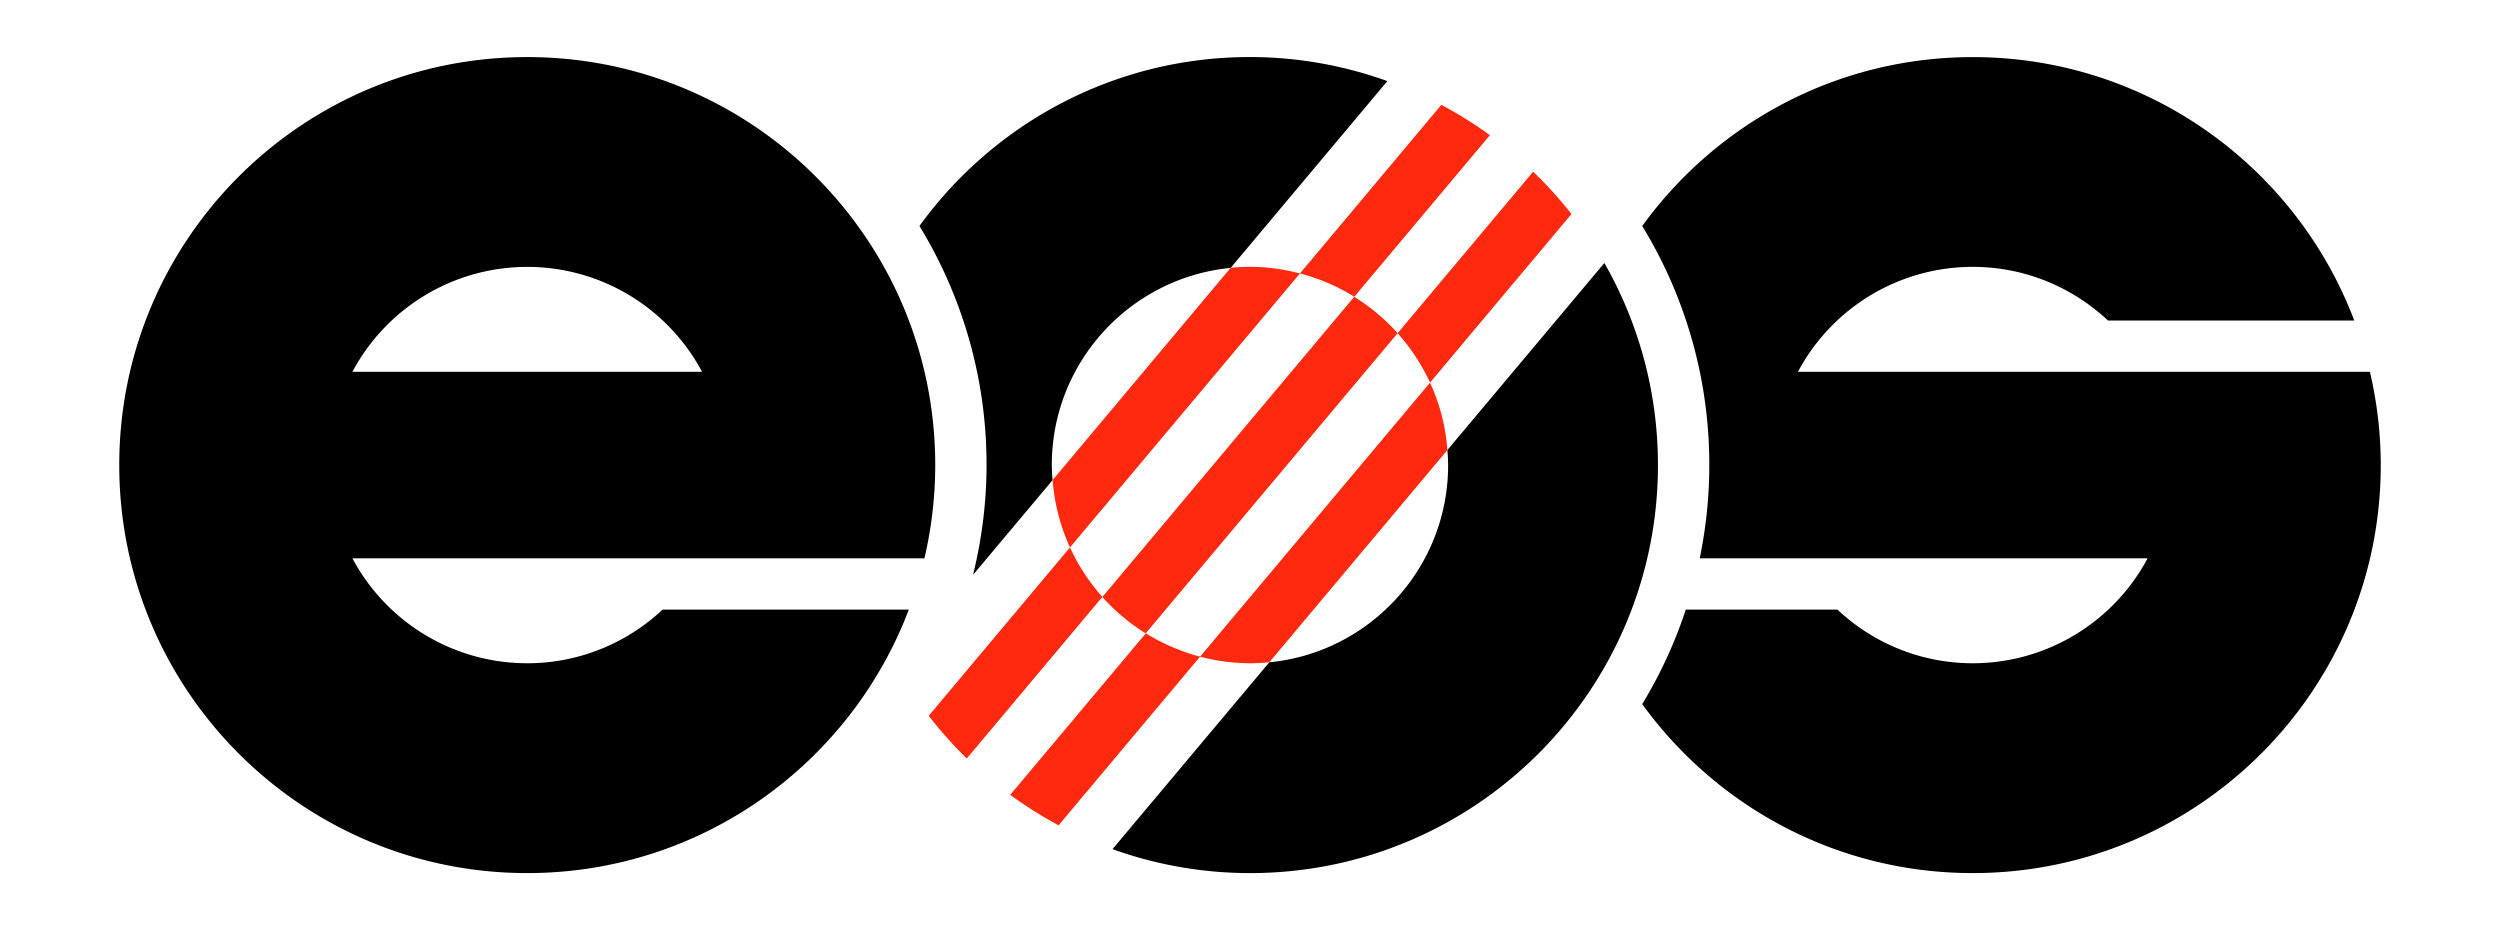 <svg height="935" viewBox="0 -2.714 107.606 44.489" width="2500" xmlns="http://www.w3.org/2000/svg"><path d="M51.428 28.53a9.374 9.374 0 0 0 2.375.315c.31 0 .617-.018.92-.046l8.473-10.1a9.33 9.33 0 0 0-.827-3.207L51.428 28.53m7.334-17.122L46.778 25.692a9.446 9.446 0 0 0 2.062 1.73L60.827 13.14a9.401 9.401 0 0 0-2.065-1.731m-2.583-1.112a9.374 9.374 0 0 0-2.375-.315c-.31 0-.617.019-.92.046l-8.471 10.098a9.37 9.37 0 0 0 .825 3.207l10.941-13.036m11.096-4.842l-6.449 7.686a9.468 9.468 0 0 1 1.543 2.35l6.73-8.021a19.35 19.35 0 0 0-1.824-2.015M42.394 35.106a19.933 19.933 0 0 0 2.3 1.45l6.734-8.026a9.38 9.38 0 0 1-2.58-1.111zm-3.878-3.762a19.728 19.728 0 0 0 1.81 2.033l6.452-7.688a9.45 9.45 0 0 1-1.54-2.356zM56.18 10.297c.923.24 1.794.615 2.585 1.11l6.453-7.69a19.327 19.327 0 0 0-2.312-1.441z" fill="#ff2910"/><path d="M40.625 24.639l3.783-4.508a9.044 9.044 0 0 1-.036-.716c0-4.896 3.736-8.919 8.51-9.381l7.457-8.889A19.33 19.33 0 0 0 53.803 0c-6.473 0-12.2 3.17-15.728 8.04a21.742 21.742 0 0 1 3.192 11.375c0 1.801-.23 3.548-.642 5.224m66.466-9.662H79.875a9.421 9.421 0 0 1 8.316-4.993c2.492 0 4.751.974 6.437 2.553h11.718C103.57 5.21 96.49.003 88.19.003 81.72.003 75.995 3.17 72.466 8.04a21.746 21.746 0 0 1 3.191 11.375c0 1.52-.16 3.004-.454 4.438h21.309a9.435 9.435 0 0 1-8.321 4.992 9.385 9.385 0 0 1-6.435-2.552h-7.217a21.87 21.87 0 0 1-2.073 4.496c3.529 4.87 9.253 8.04 15.725 8.04 10.721 0 19.415-8.691 19.415-19.414 0-1.527-.183-3.012-.515-4.438M19.413 9.985a9.423 9.423 0 0 1 8.318 4.992H11.094a9.426 9.426 0 0 1 8.318-4.992m18.9 13.867c.332-1.426.514-2.91.514-4.437C38.826 8.692 30.135.002 19.412.002S0 8.692 0 19.415s8.69 19.414 19.412 19.414c8.3 0 15.38-5.212 18.157-12.537H25.85a9.383 9.383 0 0 1-6.438 2.553 9.428 9.428 0 0 1-8.318-4.993zM63.195 18.7c.02.239.035.474.035.717 0 4.895-3.732 8.918-8.509 9.383l-7.46 8.89a19.362 19.362 0 0 0 6.54 1.14c10.722 0 19.413-8.691 19.413-19.413 0-3.5-.93-6.782-2.55-9.617z"/></svg>